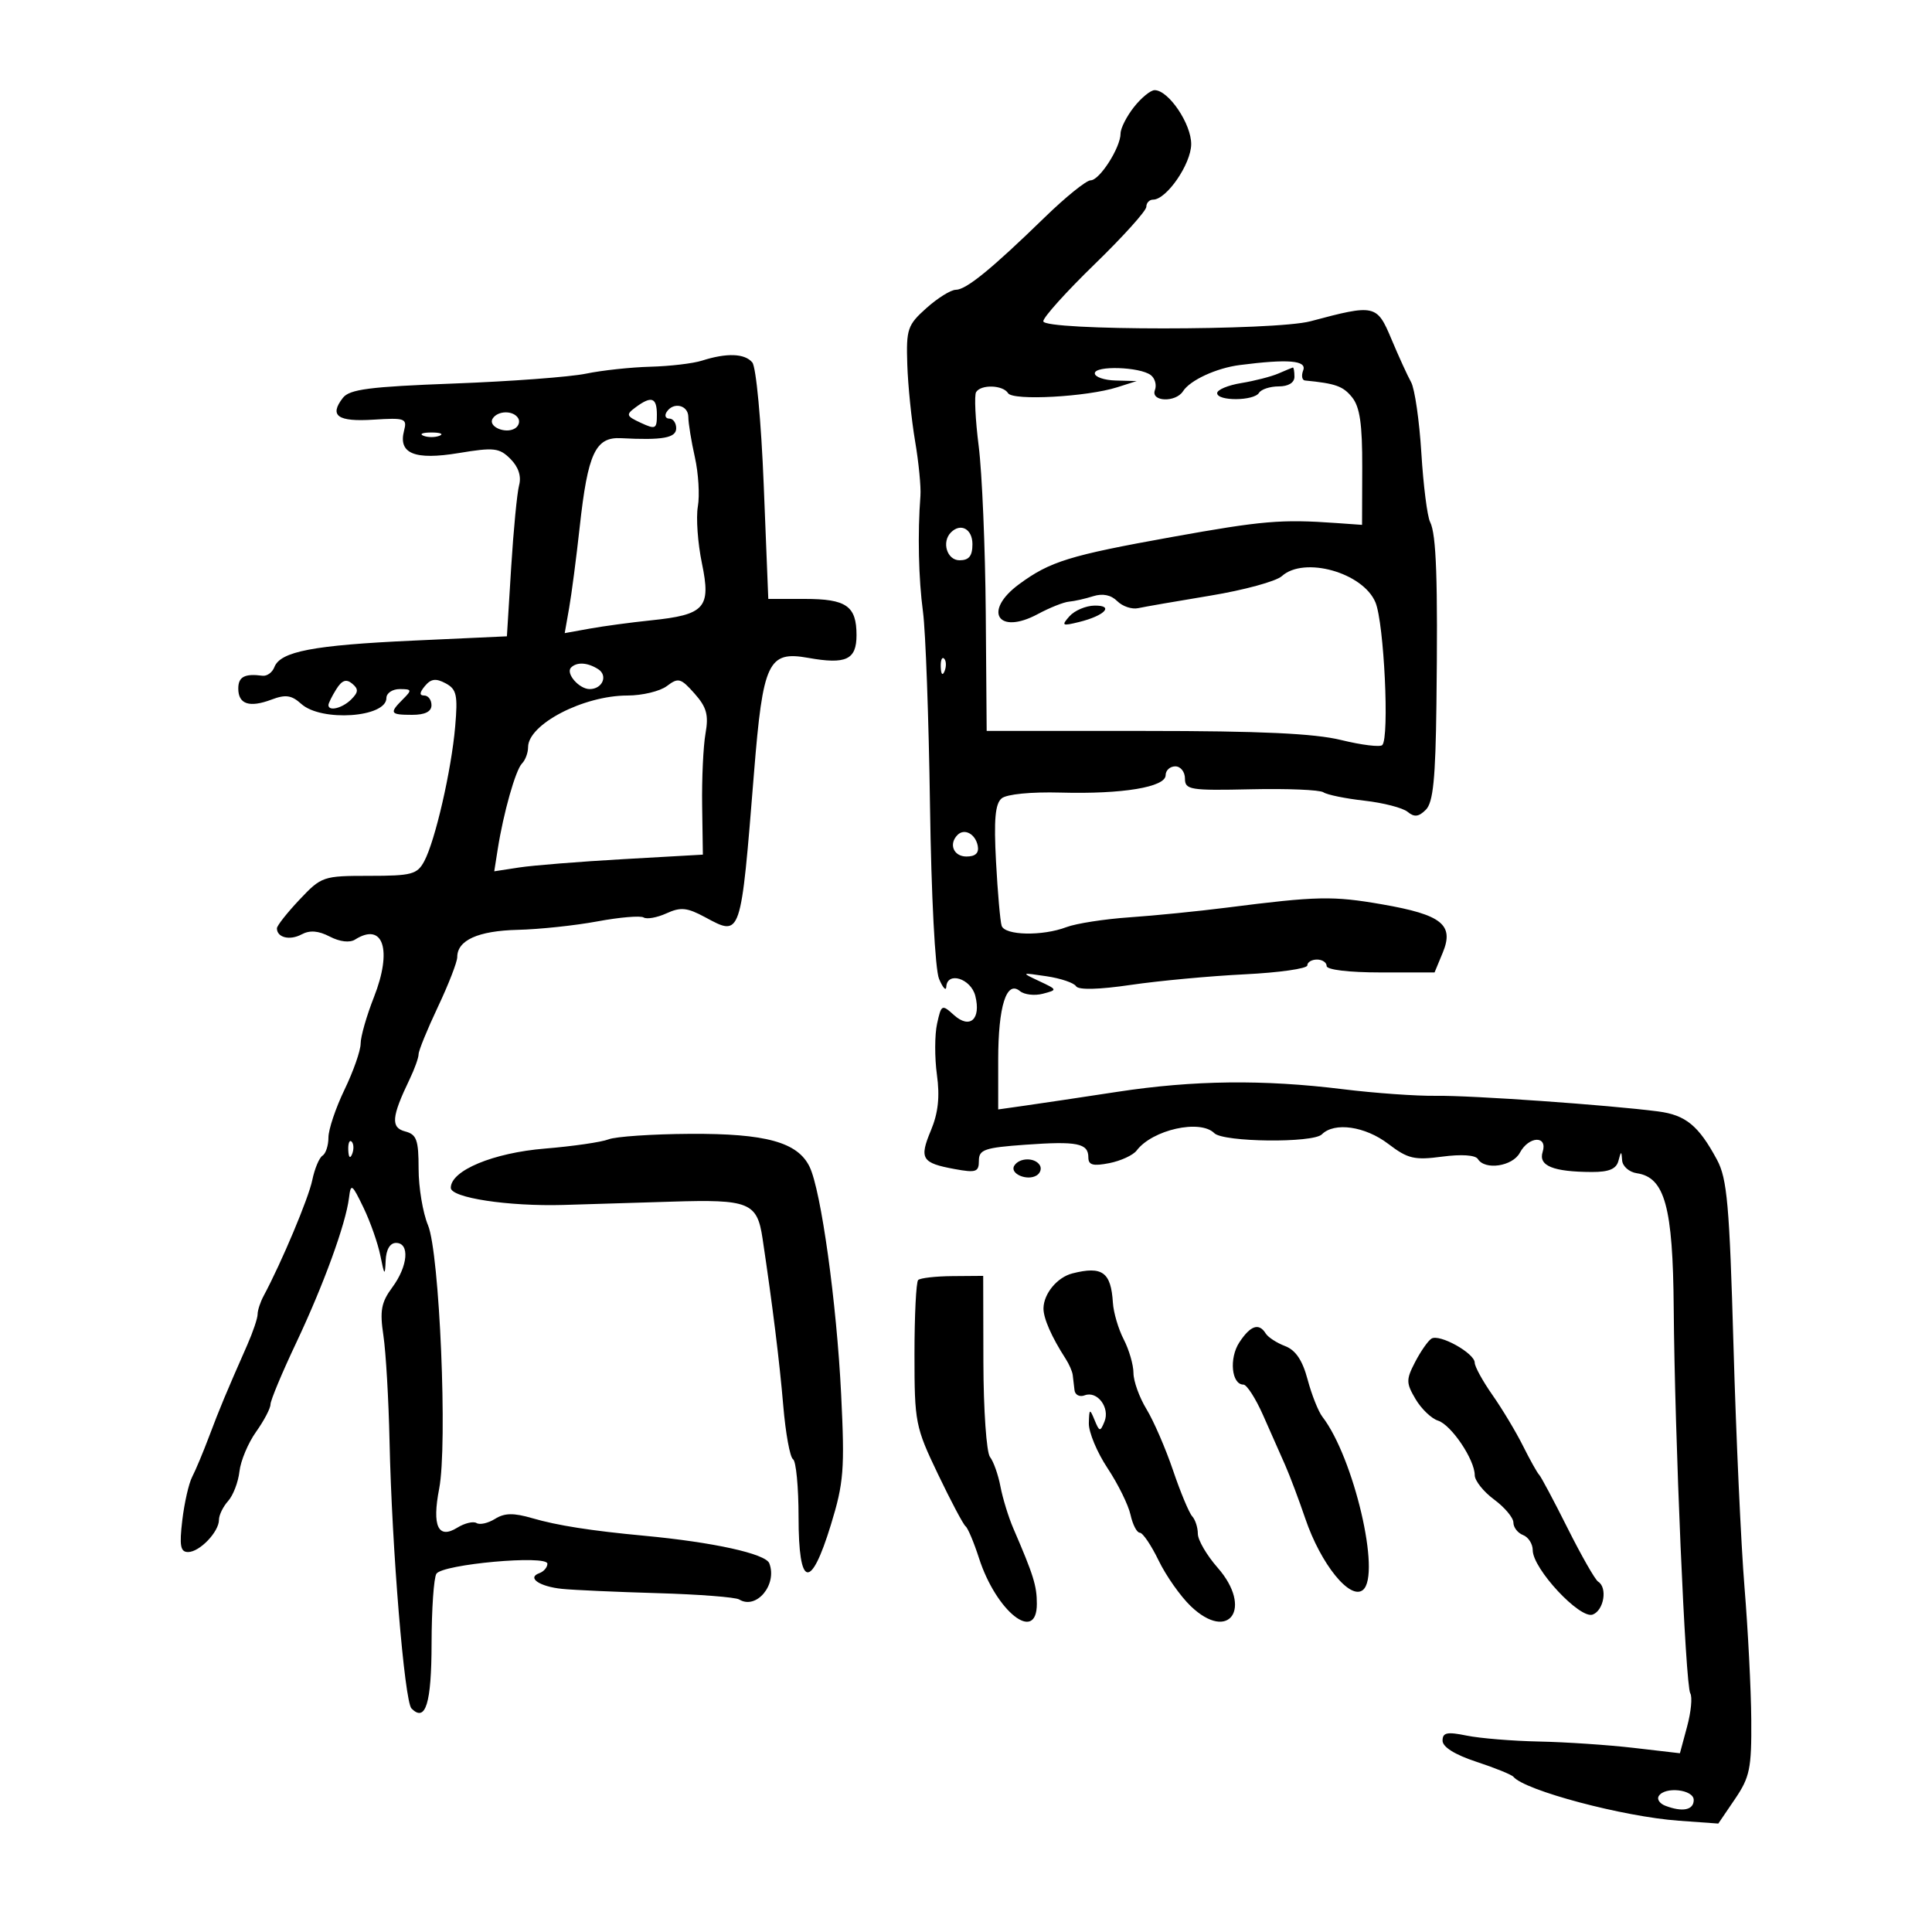 <svg xmlns="http://www.w3.org/2000/svg" width="300" height="300" viewBox="0 0 300 300" version="1.1">
	<path d="M 176.073 16.635 C 174.933 18.084, 174 19.927, 174 20.731 C 174 22.912, 170.747 28, 169.353 28 C 168.684 28, 165.476 30.587, 162.224 33.750 C 153.943 41.802, 150.018 45, 148.413 45 C 147.653 45, 145.605 46.275, 143.861 47.833 C 140.918 50.463, 140.704 51.090, 140.883 56.583 C 140.988 59.837, 141.534 65.200, 142.095 68.500 C 142.656 71.800, 143.029 75.625, 142.924 77 C 142.476 82.842, 142.631 89.865, 143.320 95 C 143.726 98.025, 144.216 111.525, 144.408 125 C 144.609 139.145, 145.204 150.557, 145.815 152 C 146.397 153.375, 146.902 153.938, 146.937 153.250 C 147.062 150.786, 150.766 151.932, 151.447 154.645 C 152.360 158.281, 150.597 159.850, 148.118 157.607 C 146.257 155.923, 146.165 155.971, 145.506 158.971 C 145.131 160.681, 145.121 164.247, 145.486 166.895 C 145.955 170.309, 145.683 172.823, 144.551 175.532 C 142.712 179.934, 143.116 180.590, 148.250 181.533 C 151.551 182.140, 152 181.986, 152 180.246 C 152 178.507, 152.869 178.207, 159.224 177.752 C 167.292 177.175, 169 177.521, 169 179.732 C 169 180.909, 169.730 181.107, 172.250 180.612 C 174.037 180.260, 175.950 179.378, 176.500 178.650 C 178.943 175.418, 186.361 173.761, 188.558 175.958 C 189.961 177.361, 203.885 177.515, 205.258 176.142 C 207.206 174.194, 211.976 174.880, 215.578 177.627 C 218.605 179.936, 219.618 180.176, 223.937 179.603 C 226.929 179.206, 229.099 179.352, 229.485 179.975 C 230.583 181.753, 234.870 181.111, 236 179 C 237.399 176.386, 240.362 176.283, 239.539 178.876 C 238.858 181.024, 241.167 181.964, 247.177 181.986 C 249.845 181.996, 250.979 181.520, 251.311 180.250 C 251.719 178.689, 251.781 178.681, 251.884 180.180 C 251.948 181.105, 252.976 182.005, 254.170 182.180 C 258.514 182.820, 259.769 187.405, 259.893 203.089 C 260.051 223.074, 261.713 261.726, 262.467 262.946 C 262.809 263.500, 262.587 265.819, 261.973 268.099 L 260.857 272.244 253.679 271.410 C 249.730 270.952, 243.125 270.508, 239 270.424 C 234.875 270.340, 229.813 269.926, 227.750 269.505 C 224.700 268.881, 224 269.028, 224 270.289 C 224 271.273, 225.917 272.470, 229.250 273.567 C 232.137 274.517, 234.725 275.566, 235 275.897 C 236.770 278.031, 252.070 282.098, 260.659 282.718 L 266.817 283.163 269.409 279.349 C 271.714 275.957, 271.993 274.594, 271.936 267.018 C 271.901 262.333, 271.429 253.100, 270.888 246.500 C 270.346 239.900, 269.576 223.025, 269.176 209 C 268.552 187.097, 268.191 183.020, 266.618 180.094 C 263.763 174.784, 261.758 173.137, 257.470 172.581 C 249.700 171.575, 228.412 170.078, 223 170.158 C 219.975 170.203, 213.450 169.740, 208.500 169.128 C 196.160 167.604, 185.339 167.731, 173.500 169.539 C 168 170.379, 161.588 171.338, 159.250 171.669 L 155 172.272 155 164.570 C 155 156.241, 156.288 152.164, 158.372 153.894 C 159.050 154.456, 160.649 154.643, 161.926 154.309 C 164.227 153.707, 164.222 153.689, 161.374 152.350 C 158.517 151.006, 158.523 151.001, 162.498 151.591 C 164.696 151.917, 166.761 152.614, 167.086 153.140 C 167.459 153.742, 170.606 153.666, 175.589 152.935 C 179.940 152.297, 187.887 151.558, 193.250 151.293 C 198.613 151.029, 203 150.405, 203 149.906 C 203 149.408, 203.675 149, 204.500 149 C 205.325 149, 206 149.450, 206 150 C 206 150.587, 209.460 151, 214.379 151 L 222.757 151 224.027 147.934 C 225.828 143.588, 223.890 142.040, 214.632 140.430 C 206.944 139.093, 204.551 139.143, 190.500 140.934 C 186.100 141.494, 179.309 142.173, 175.408 142.441 C 171.507 142.710, 167.091 143.395, 165.593 143.965 C 161.845 145.390, 156.023 145.265, 155.533 143.750 C 155.310 143.063, 154.918 138.581, 154.661 133.792 C 154.312 127.272, 154.531 124.804, 155.535 123.971 C 156.322 123.318, 160.101 122.947, 164.688 123.072 C 174.301 123.336, 181 122.225, 181 120.368 C 181 119.616, 181.675 119, 182.500 119 C 183.325 119, 184 119.852, 184 120.894 C 184 122.643, 184.778 122.770, 194.250 122.559 C 199.887 122.433, 204.950 122.644, 205.500 123.028 C 206.050 123.411, 208.910 123.996, 211.856 124.328 C 214.802 124.660, 217.827 125.441, 218.578 126.065 C 219.613 126.924, 220.298 126.844, 221.406 125.737 C 222.539 124.604, 222.908 120.931, 223.048 109.388 C 223.283 90.033, 223.037 82.954, 222.064 81.050 C 221.628 80.198, 221.017 75.383, 220.707 70.351 C 220.397 65.319, 219.681 60.369, 219.117 59.351 C 218.553 58.333, 217.174 55.313, 216.053 52.640 C 213.805 47.280, 213.495 47.211, 203.500 49.883 C 197.963 51.363, 162 51.363, 162 49.883 C 162 49.269, 165.600 45.272, 170 41 C 174.400 36.728, 178 32.731, 178 32.117 C 178 31.502, 178.472 31, 179.048 31 C 181.137 31, 184.937 25.483, 184.968 22.406 C 185.001 19.253, 181.452 14, 179.291 14 C 178.661 14, 177.212 15.186, 176.073 16.635 M 109 56 C 107.625 56.440, 104.025 56.865, 101 56.944 C 97.975 57.023, 93.475 57.507, 91 58.020 C 88.525 58.534, 79.300 59.224, 70.500 59.553 C 57.363 60.046, 54.274 60.445, 53.237 61.786 C 51.084 64.568, 52.421 65.518, 57.991 65.165 C 62.900 64.854, 63.239 64.976, 62.742 66.878 C 61.811 70.438, 64.374 71.484, 71.238 70.349 C 76.714 69.443, 77.537 69.537, 79.262 71.262 C 80.503 72.503, 80.980 73.950, 80.607 75.342 C 80.290 76.529, 79.733 82.294, 79.371 88.153 L 78.711 98.807 64.106 99.476 C 48.629 100.185, 43.536 101.160, 42.602 103.595 C 42.286 104.419, 41.458 105.019, 40.763 104.928 C 37.987 104.565, 37 105.087, 37 106.917 C 37 109.357, 38.730 109.928, 42.179 108.626 C 44.348 107.808, 45.281 107.944, 46.779 109.300 C 49.887 112.112, 60 111.419, 60 108.393 C 60 107.627, 60.932 107, 62.071 107 C 63.955 107, 64 107.143, 62.571 108.571 C 60.406 110.737, 60.561 111, 64 111 C 66 111, 67 110.500, 67 109.500 C 67 108.675, 66.495 108, 65.878 108 C 65.095 108, 65.127 107.552, 65.983 106.521 C 66.917 105.395, 67.682 105.295, 69.190 106.102 C 70.906 107.020, 71.104 107.916, 70.679 112.831 C 70.095 119.593, 67.576 130.555, 65.878 133.728 C 64.783 135.774, 63.932 136, 57.329 136 C 50.165 136, 49.915 136.086, 46.498 139.708 C 44.574 141.748, 43 143.746, 43 144.149 C 43 145.581, 44.986 146.078, 46.810 145.102 C 48.104 144.409, 49.429 144.510, 51.214 145.436 C 52.765 146.240, 54.305 146.421, 55.134 145.896 C 59.517 143.119, 60.953 147.509, 58.061 154.846 C 56.927 157.722, 56 160.960, 56 162.042 C 56 163.124, 54.875 166.342, 53.500 169.192 C 52.125 172.042, 51 175.389, 51 176.628 C 51 177.868, 50.585 179.139, 50.077 179.452 C 49.569 179.766, 48.854 181.480, 48.487 183.261 C 47.906 186.079, 43.723 196.031, 40.931 201.236 C 40.419 202.191, 40 203.473, 40 204.085 C 40 204.697, 39.276 206.841, 38.392 208.849 C 35.052 216.431, 34.138 218.624, 32.489 223 C 31.557 225.475, 30.366 228.322, 29.841 229.326 C 29.317 230.331, 28.625 233.368, 28.305 236.076 C 27.837 240.025, 28.015 241, 29.206 241 C 30.996 241, 34 237.867, 34 236 C 34 235.262, 34.639 233.947, 35.420 233.079 C 36.202 232.210, 36.993 230.147, 37.180 228.492 C 37.366 226.838, 38.527 224.069, 39.759 222.338 C 40.992 220.607, 42 218.689, 42 218.075 C 42 217.461, 43.790 213.173, 45.979 208.545 C 50.242 199.530, 53.693 190.057, 54.192 186 C 54.476 183.695, 54.651 183.812, 56.433 187.500 C 57.497 189.700, 58.682 193.075, 59.068 195 C 59.690 198.099, 59.783 198.185, 59.885 195.750 C 59.957 194.023, 60.558 193, 61.500 193 C 63.658 193, 63.354 196.603, 60.917 199.898 C 59.193 202.230, 58.955 203.519, 59.535 207.383 C 59.920 209.950, 60.348 217.326, 60.487 223.775 C 60.845 240.385, 62.802 264.202, 63.899 265.299 C 66.087 267.487, 67.001 264.522, 67.015 255.191 C 67.024 249.861, 67.361 244.991, 67.765 244.370 C 68.731 242.884, 85 241.414, 85 242.813 C 85 243.374, 84.438 244.034, 83.750 244.280 C 81.770 244.987, 83.753 246.358, 87.278 246.719 C 89.050 246.900, 95.729 247.200, 102.121 247.385 C 108.512 247.570, 114.209 248.011, 114.780 248.364 C 117.444 250.010, 120.731 246.067, 119.458 242.752 C 118.886 241.262, 110.779 239.476, 100 238.466 C 91.763 237.695, 86.538 236.876, 82.661 235.747 C 79.741 234.897, 78.355 234.922, 76.870 235.849 C 75.797 236.519, 74.505 236.812, 74 236.500 C 73.495 236.188, 72.149 236.510, 71.010 237.216 C 68.035 239.060, 67.067 236.982, 68.193 231.173 C 69.519 224.334, 68.257 194.550, 66.459 190.247 C 65.656 188.327, 65 184.388, 65 181.495 C 65 176.999, 64.696 176.154, 62.910 175.687 C 60.652 175.096, 60.794 173.429, 63.602 167.596 C 64.371 165.999, 65 164.243, 65 163.693 C 65 163.143, 66.350 159.836, 68 156.344 C 69.650 152.852, 71 149.376, 71 148.620 C 71 145.998, 74.246 144.534, 80.384 144.386 C 83.748 144.305, 89.321 143.714, 92.769 143.072 C 96.217 142.430, 99.445 142.157, 99.944 142.465 C 100.442 142.773, 102.039 142.484, 103.492 141.822 C 105.695 140.818, 106.691 140.917, 109.482 142.420 C 115.108 145.450, 115.010 145.740, 117.082 120 C 118.469 102.762, 119.281 101.041, 125.500 102.153 C 131.376 103.203, 133 102.441, 133 98.633 C 133 94.097, 131.432 93, 124.950 93 L 119.300 93 118.590 75.280 C 118.192 65.353, 117.412 56.997, 116.817 56.280 C 115.648 54.871, 112.840 54.770, 109 56 M 192.500 56.685 C 188.880 57.150, 184.794 59.037, 183.700 60.748 C 182.555 62.542, 178.639 62.384, 179.334 60.573 C 179.635 59.788, 179.345 58.740, 178.691 58.244 C 176.993 56.957, 170 56.736, 170 57.969 C 170 58.536, 171.463 59.039, 173.250 59.086 L 176.500 59.172 173.500 60.128 C 168.787 61.630, 157.277 62.257, 156.532 61.052 C 155.741 59.772, 152.329 59.659, 151.569 60.888 C 151.268 61.376, 151.449 65.152, 151.972 69.279 C 152.495 73.405, 152.988 85.043, 153.067 95.141 L 153.210 113.500 177.855 113.500 C 195.685 113.500, 204.092 113.890, 208.256 114.911 C 211.421 115.687, 214.293 116.040, 214.638 115.696 C 215.771 114.562, 214.921 96.746, 213.580 93.537 C 211.643 88.901, 202.494 86.338, 199.040 89.464 C 198.151 90.269, 193.165 91.629, 187.962 92.487 C 182.758 93.346, 177.705 94.222, 176.732 94.435 C 175.760 94.648, 174.299 94.156, 173.485 93.343 C 172.522 92.380, 171.220 92.113, 169.753 92.579 C 168.514 92.973, 166.825 93.353, 166 93.423 C 165.175 93.493, 162.997 94.360, 161.160 95.348 C 154.953 98.687, 152.570 94.890, 158.250 90.711 C 163.059 87.173, 166.046 86.251, 182 83.381 C 196.027 80.858, 198.949 80.610, 207.500 81.216 L 211.500 81.500 211.527 72.585 C 211.547 65.846, 211.161 63.185, 209.942 61.680 C 208.546 59.956, 207.390 59.545, 202.643 59.083 C 202.172 59.038, 202.045 58.325, 202.362 57.500 C 202.952 55.962, 200.018 55.719, 192.500 56.685 M 198.500 58.002 C 197.400 58.478, 194.813 59.143, 192.750 59.480 C 190.688 59.816, 189 60.520, 189 61.045 C 189 62.316, 194.711 62.276, 195.500 61 C 195.840 60.450, 197.216 60, 198.559 60 C 200.062 60, 201 59.424, 201 58.500 C 201 57.675, 200.887 57.030, 200.750 57.068 C 200.613 57.105, 199.600 57.525, 198.500 58.002 M 98.696 63.250 C 97.162 64.388, 97.234 64.604, 99.505 65.656 C 101.794 66.716, 102 66.613, 102 64.406 C 102 61.707, 101.169 61.416, 98.696 63.250 M 103.500 64 C 103.160 64.550, 103.359 65, 103.941 65 C 104.523 65, 105 65.675, 105 66.500 C 105 68.003, 102.894 68.382, 96.438 68.041 C 92.458 67.831, 91.272 70.378, 90.016 81.834 C 89.493 86.600, 88.755 92.258, 88.376 94.406 L 87.688 98.312 91.594 97.608 C 93.742 97.221, 98 96.646, 101.056 96.331 C 109.479 95.462, 110.432 94.398, 108.995 87.474 C 108.346 84.351, 108.062 80.379, 108.363 78.648 C 108.664 76.917, 108.455 73.475, 107.900 71 C 107.345 68.525, 106.887 65.713, 106.883 64.750 C 106.875 62.872, 104.520 62.350, 103.500 64 M 76.496 65.007 C 75.736 66.236, 78.488 67.434, 79.968 66.520 C 80.554 66.158, 80.774 65.443, 80.457 64.931 C 79.694 63.696, 77.277 63.742, 76.496 65.007 M 65.750 67.662 C 66.438 67.940, 67.563 67.940, 68.250 67.662 C 68.938 67.385, 68.375 67.158, 67 67.158 C 65.625 67.158, 65.063 67.385, 65.750 67.662 M 147.667 82.667 C 146.175 84.159, 147.049 87, 149 87 C 150.467 87, 151 86.333, 151 84.500 C 151 82.147, 149.185 81.149, 147.667 82.667 M 166.066 95.693 C 164.772 97.152, 164.918 97.239, 167.566 96.584 C 171.562 95.596, 173.066 93.990, 169.950 94.038 C 168.602 94.059, 166.855 94.803, 166.066 95.693 M 146.079 103.583 C 146.127 104.748, 146.364 104.985, 146.683 104.188 C 146.972 103.466, 146.936 102.603, 146.604 102.271 C 146.272 101.939, 146.036 102.529, 146.079 103.583 M 88.675 103.658 C 87.790 104.543, 89.913 107, 91.563 107 C 93.552 107, 94.445 104.896, 92.878 103.904 C 91.225 102.856, 89.573 102.760, 88.675 103.658 M 52.209 107.037 C 51.544 108.102, 51 109.204, 51 109.486 C 51 110.511, 53.176 109.967, 54.544 108.599 C 55.665 107.478, 55.693 106.990, 54.681 106.150 C 53.759 105.385, 53.091 105.624, 52.209 107.037 M 103.559 106.525 C 102.491 107.336, 99.734 108, 97.431 108 C 90.591 108, 82 112.466, 82 116.022 C 82 116.890, 81.576 118.028, 81.057 118.550 C 80.059 119.556, 78.173 126.223, 77.281 131.898 L 76.747 135.296 80.623 134.700 C 82.755 134.372, 90.044 133.790, 96.820 133.406 L 109.141 132.708 109.029 125.104 C 108.967 120.922, 109.202 115.885, 109.549 113.911 C 110.060 111.012, 109.732 109.816, 107.841 107.686 C 105.711 105.288, 105.325 105.183, 103.559 106.525 M 148.688 129.646 C 147.272 131.061, 148.073 133, 150.073 133 C 151.471 133, 152.041 132.457, 151.823 131.333 C 151.466 129.492, 149.759 128.574, 148.688 129.646 M 94.500 176.916 C 93.400 177.350, 88.954 177.995, 84.621 178.351 C 76.584 179.009, 70 181.752, 70 184.442 C 70 185.991, 78.928 187.349, 87.500 187.104 C 90.800 187.009, 98.362 186.779, 104.304 186.592 C 116.325 186.213, 117.569 186.715, 118.404 192.282 C 119.963 202.686, 121.045 211.428, 121.624 218.278 C 121.985 222.556, 122.668 226.295, 123.140 226.587 C 123.613 226.879, 124 230.916, 124 235.559 C 124 246.580, 125.878 247.025, 129.026 236.750 C 131.022 230.235, 131.183 228.182, 130.612 216.500 C 129.918 202.316, 127.495 184.853, 125.711 181.176 C 123.856 177.354, 118.908 175.993, 107.128 176.063 C 101.283 176.098, 95.600 176.482, 94.500 176.916 M 54.079 178.583 C 54.127 179.748, 54.364 179.985, 54.683 179.188 C 54.972 178.466, 54.936 177.603, 54.604 177.271 C 54.272 176.939, 54.036 177.529, 54.079 178.583 M 157.496 181.007 C 156.736 182.236, 159.488 183.434, 160.968 182.520 C 161.554 182.158, 161.774 181.443, 161.457 180.931 C 160.694 179.696, 158.277 179.742, 157.496 181.007 M 166.525 197.733 C 164.178 198.328, 162.076 200.855, 162.032 203.136 C 162.002 204.676, 163.282 207.597, 165.479 211 C 166.011 211.825, 166.503 212.950, 166.571 213.500 C 166.640 214.050, 166.764 215.111, 166.848 215.857 C 166.931 216.603, 167.642 216.968, 168.427 216.666 C 170.378 215.918, 172.387 218.575, 171.505 220.737 C 170.841 222.364, 170.722 222.345, 169.963 220.500 C 169.214 218.679, 169.135 218.724, 169.075 221 C 169.038 222.375, 170.342 225.511, 171.973 227.968 C 173.603 230.426, 175.212 233.688, 175.548 235.218 C 175.884 236.748, 176.533 238, 176.990 238 C 177.447 238, 178.761 239.940, 179.908 242.310 C 181.056 244.681, 183.302 247.873, 184.899 249.403 C 190.845 255.100, 194.602 249.727, 189.074 243.431 C 187.383 241.506, 186 239.136, 186 238.165 C 186 237.194, 185.605 235.973, 185.123 235.450 C 184.641 234.928, 183.301 231.715, 182.146 228.311 C 180.991 224.908, 179.137 220.633, 178.026 218.811 C 176.916 216.990, 176.006 214.465, 176.004 213.200 C 176.002 211.936, 175.321 209.588, 174.492 207.984 C 173.662 206.379, 172.905 203.814, 172.810 202.283 C 172.515 197.533, 171.166 196.556, 166.525 197.733 M 142.571 198.762 C 142.257 199.076, 142 204.274, 142 210.312 C 142 220.881, 142.136 221.573, 145.642 228.895 C 147.645 233.078, 149.576 236.725, 149.934 237 C 150.291 237.275, 151.227 239.497, 152.014 241.937 C 154.697 250.263, 161 255.250, 161 249.047 C 161 246.236, 160.494 244.613, 157.350 237.330 C 156.598 235.586, 155.698 232.661, 155.350 230.830 C 155.003 228.998, 154.271 226.931, 153.725 226.235 C 153.178 225.540, 152.717 218.928, 152.700 211.544 L 152.670 198.117 147.906 198.154 C 145.286 198.174, 142.885 198.448, 142.571 198.762 M 192.440 208.451 C 190.829 210.910, 191.229 215, 193.080 215 C 193.600 215, 194.973 217.137, 196.131 219.750 C 197.289 222.363, 198.832 225.850, 199.560 227.500 C 200.287 229.150, 201.696 232.893, 202.691 235.818 C 205.096 242.891, 209.657 248.529, 211.641 246.883 C 214.481 244.526, 210.215 226.316, 205.343 220 C 204.707 219.175, 203.672 216.568, 203.043 214.206 C 202.247 211.219, 201.183 209.640, 199.547 209.018 C 198.253 208.526, 196.899 207.646, 196.538 207.062 C 195.491 205.367, 194.167 205.816, 192.440 208.451 M 222.267 207.866 C 221.730 208.215, 220.591 209.850, 219.736 211.500 C 218.323 214.228, 218.330 214.750, 219.807 217.251 C 220.701 218.764, 222.266 220.267, 223.285 220.591 C 225.351 221.246, 228.990 226.645, 228.996 229.062 C 228.998 229.921, 230.350 231.622, 232 232.842 C 233.650 234.062, 235 235.673, 235 236.423 C 235 237.173, 235.675 238.045, 236.500 238.362 C 237.325 238.678, 238.001 239.739, 238.003 240.719 C 238.007 243.602, 245.342 251.466, 247.320 250.708 C 249.061 250.039, 249.638 246.512, 248.156 245.596 C 247.692 245.310, 245.557 241.570, 243.411 237.287 C 241.266 233.004, 239.279 229.275, 238.996 229 C 238.713 228.725, 237.585 226.709, 236.490 224.519 C 235.396 222.330, 233.262 218.775, 231.750 216.619 C 230.238 214.464, 228.997 212.205, 228.994 211.600 C 228.985 210.118, 223.493 207.069, 222.267 207.866 M 257.565 278.895 C 257.260 279.388, 257.721 280.063, 258.588 280.395 C 261.262 281.421, 263 281.069, 263 279.500 C 263 277.863, 258.511 277.364, 257.565 278.895" stroke="none" fill="black" fill-rule="evenodd"/>
</svg>